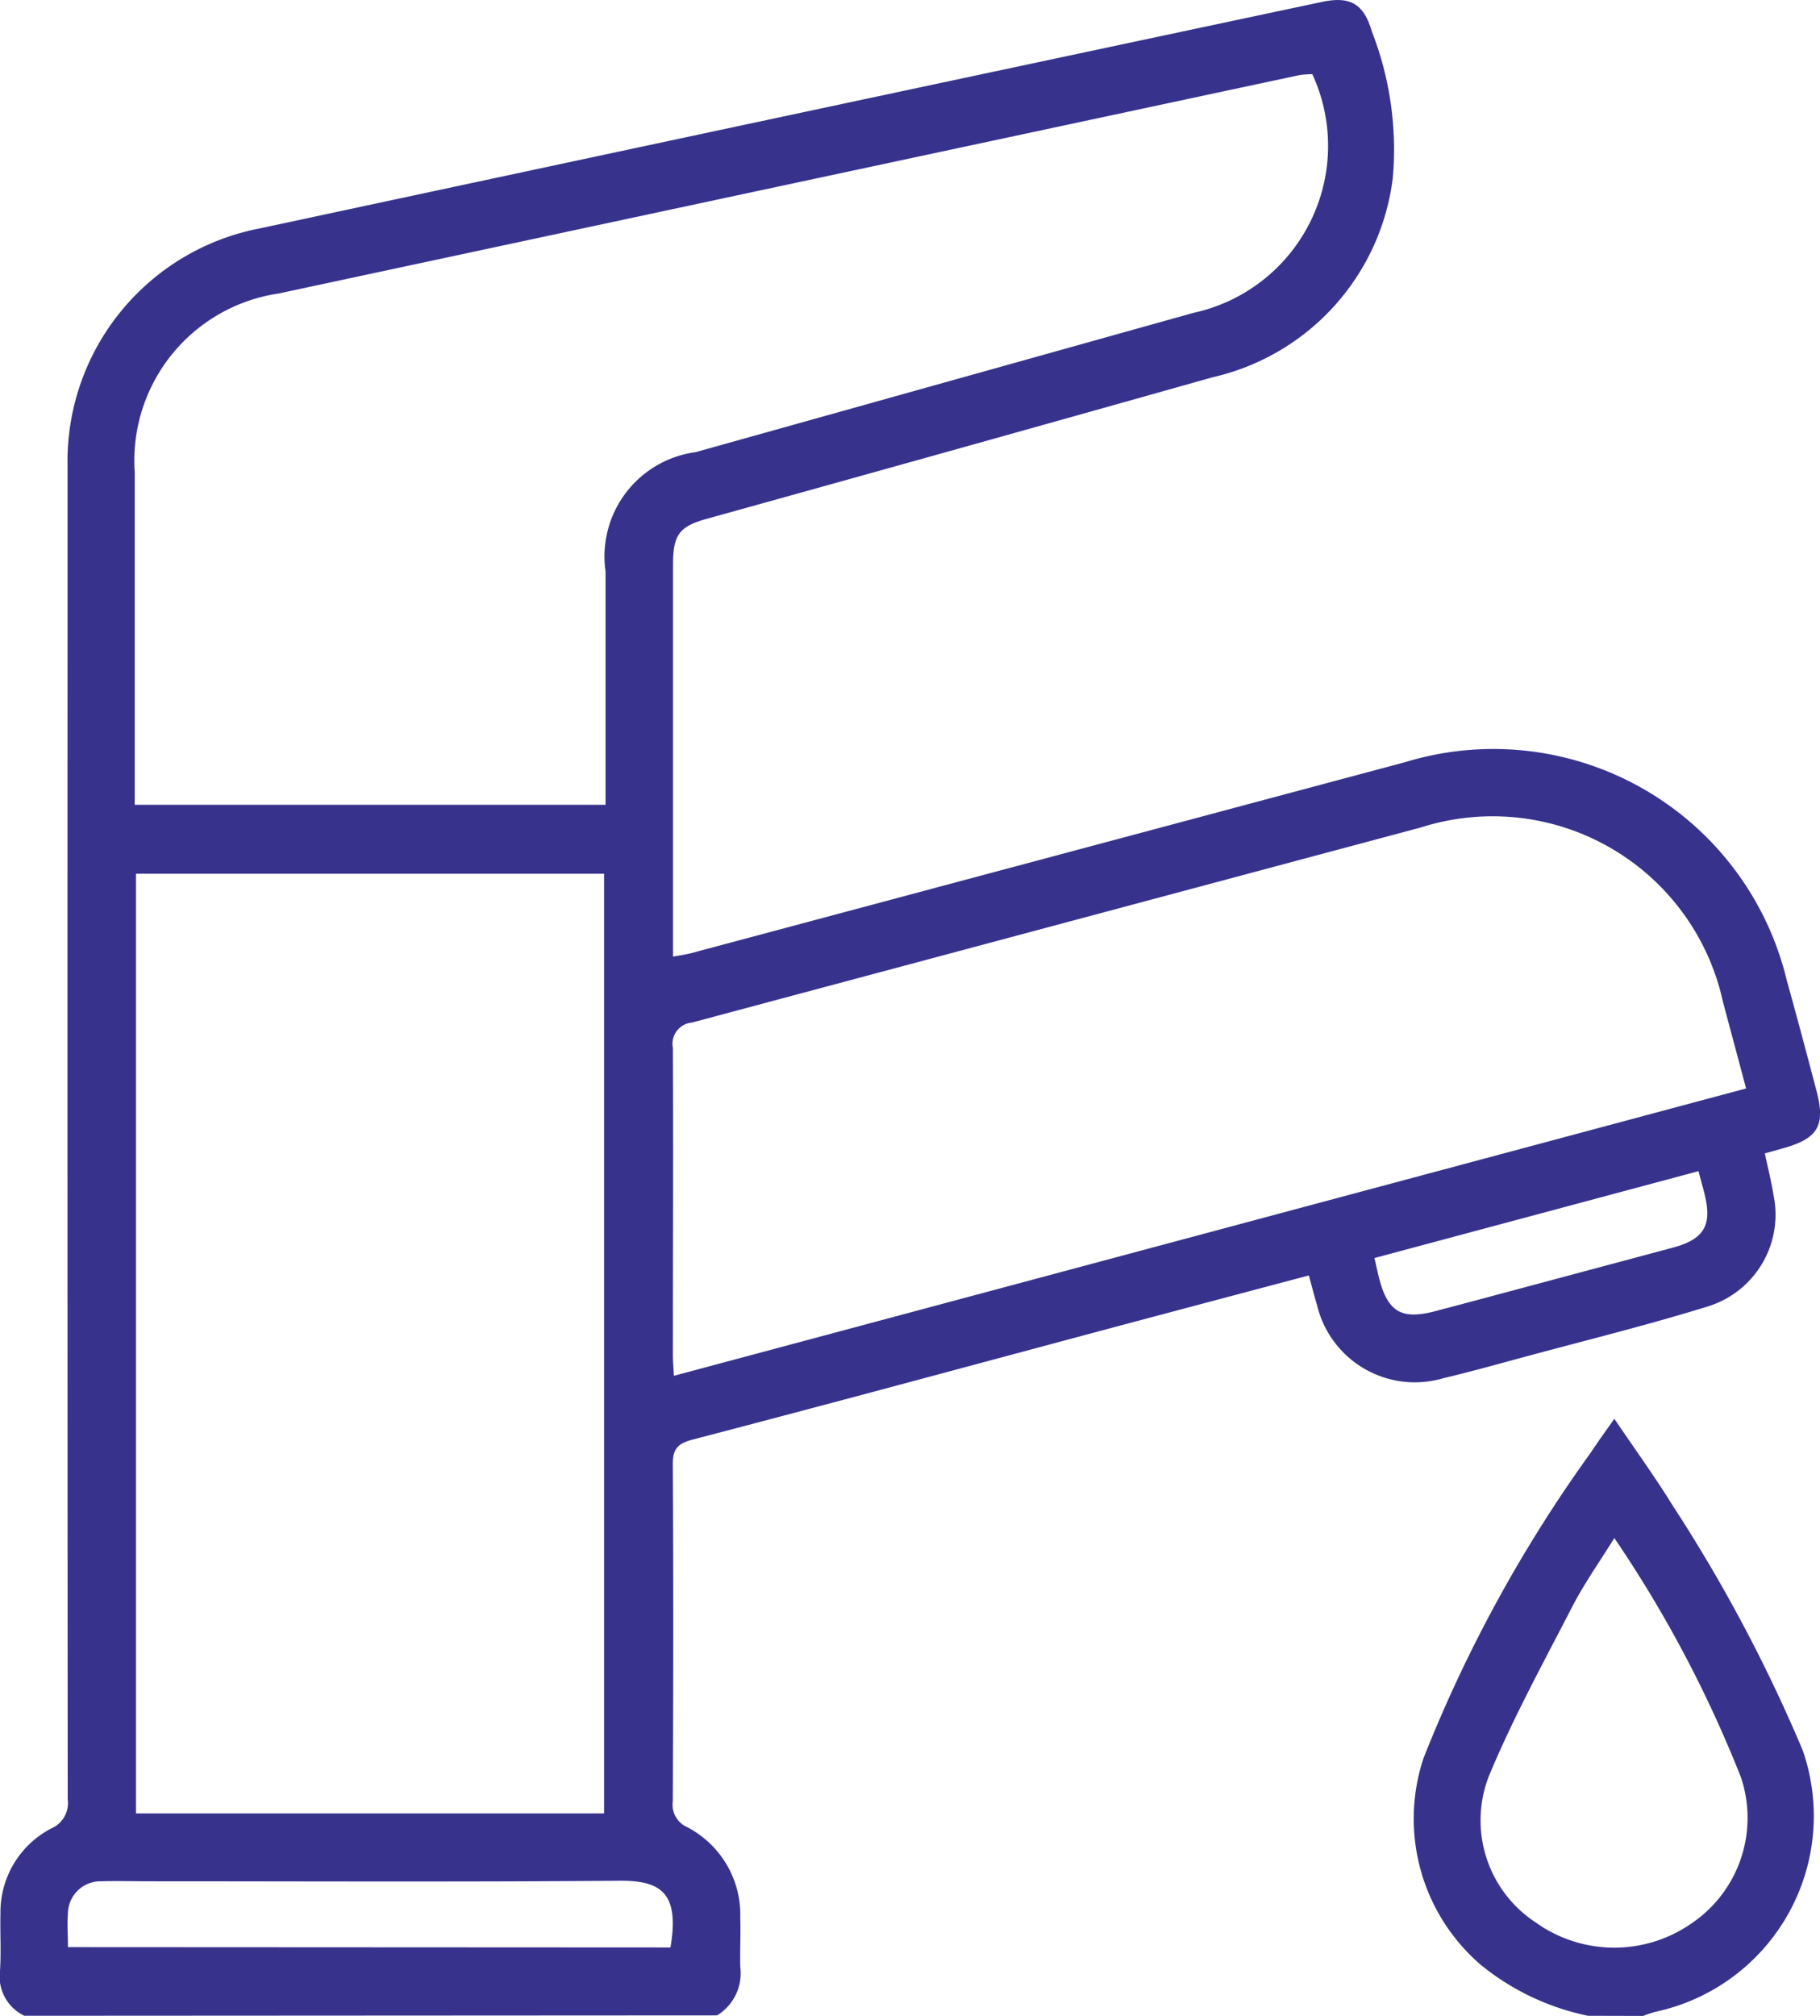 <svg xmlns="http://www.w3.org/2000/svg" xmlns:xlink="http://www.w3.org/1999/xlink" width="23.521" height="26.049" viewBox="0 0 23.521 26.049">
  <defs>
    <clipPath id="clip-path">
      <rect id="Rectangle_124" data-name="Rectangle 124" width="23.521" height="26.049" fill="#37338d"/>
    </clipPath>
  </defs>
  <g id="Group_188" data-name="Group 188" clip-path="url(#clip-path)">
    <path id="Path_110" data-name="Path 110" d="M.315,26.049A.562.562,0,0,1,0,25.465c.016-.245,0-.492.006-.738a1.218,1.218,0,0,1,.659-1.1.355.355,0,0,0,.21-.374Q.87,15.376.873,7.5c0-.492,0-.984,0-1.476A3.065,3.065,0,0,1,3.365,2.95Q10.222,1.481,17.083.025c.367-.078.542.024.646.381A4.2,4.2,0,0,1,18,2.3a3.02,3.02,0,0,1-2.324,2.574Q12.416,5.793,9.15,6.7c-.371.1-.452.208-.452.595q0,2.418,0,4.835v.232c.1-.018.167-.027.235-.045q4.614-1.234,9.227-2.468a3.9,3.9,0,0,1,4.932,2.821c.132.473.258.948.383,1.423.12.452.022.619-.429.745l-.238.067c.04.188.085.366.114.547a1.241,1.241,0,0,1-.862,1.434c-.792.245-1.6.443-2.4.66-.335.091-.67.184-1.007.264a1.3,1.3,0,0,1-1.633-.948c-.036-.12-.067-.241-.105-.38-.919.244-1.817.482-2.715.722-1.75.469-3.5.943-5.252,1.4-.19.05-.255.121-.253.321.009,1.45.007,2.9,0,4.352a.317.317,0,0,0,.189.336,1.276,1.276,0,0,1,.683,1.169c.007.212-.005.424,0,.636a.637.637,0,0,1-.3.626ZM7.807,11.291H1.757V23.434h6.05Zm.019-.891v-.294q0-1.361,0-2.722A1.359,1.359,0,0,1,8.99,5.843q3.217-.9,6.433-1.8A2.208,2.208,0,0,0,16.96.959a1.147,1.147,0,0,0-.168.012Q10.2,2.38,3.6,3.793A2.183,2.183,0,0,0,1.741,6.1q0,2.01,0,4.019V10.4Zm14.74,3.666-.3-1.123a3.047,3.047,0,0,0-3.9-2.251q-4.711,1.261-9.423,2.522a.275.275,0,0,0-.247.326c.007,1.323,0,2.646,0,3.97,0,.08.008.16.013.269l13.856-3.713m-13.9,11.1c.123-.722-.139-.866-.665-.862-2.027.017-4.053.007-6.08.007-.2,0-.407-.006-.61,0a.421.421,0,0,0-.432.413c-.011.141,0,.283,0,.438ZM21.952,15.134l-4.189,1.123c.026.112.043.194.064.275.111.42.288.523.708.415l.417-.11q1.337-.358,2.673-.716c.35-.094.474-.248.432-.549-.019-.139-.066-.275-.106-.438" transform="translate(0 0)" fill="#37338d"/>
    <path id="Path_111" data-name="Path 111" d="M270.914,277.323a3.217,3.217,0,0,1-1.381-.655,2.488,2.488,0,0,1-.744-2.674,18.153,18.153,0,0,1,2.166-3.955c.088-.134.183-.264.3-.431.262.388.524.748.757,1.126a20.017,20.017,0,0,1,1.677,3.157,2.587,2.587,0,0,1-1.9,3.38,1.554,1.554,0,0,0-.162.054Zm.34-6.171c-.2.32-.391.591-.542.883-.375.728-.771,1.449-1.082,2.2a1.577,1.577,0,0,0,.609,1.882,1.746,1.746,0,0,0,2.021.007,1.645,1.645,0,0,0,.631-1.883,15.789,15.789,0,0,0-1.637-3.093" transform="translate(-250.392 -251.274)" fill="#37338d"/>
  </g>
</svg>
